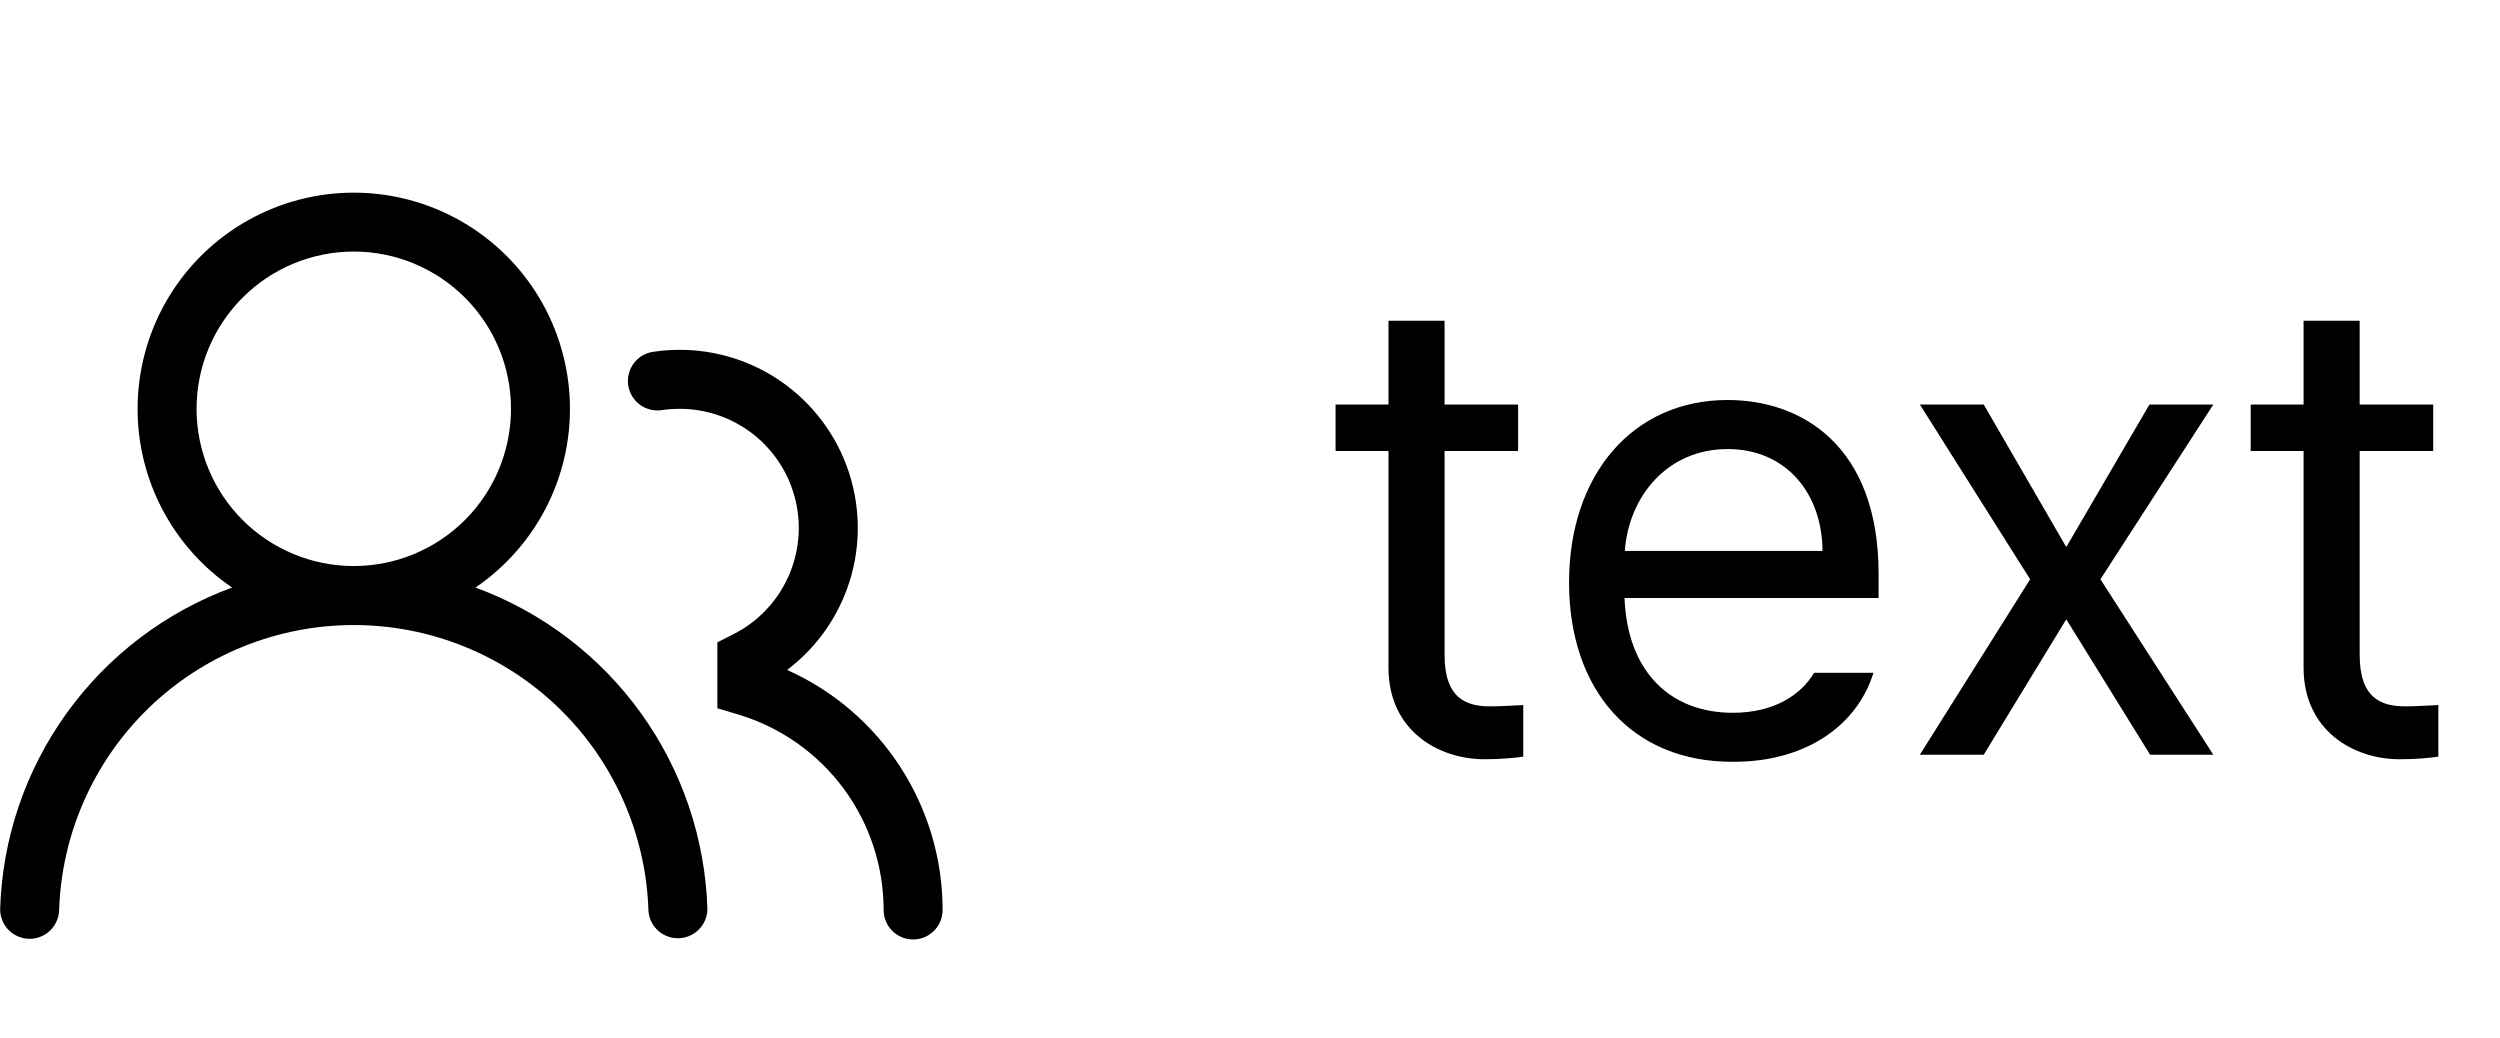 <svg width="53" height="22" viewBox="0 0 53 22" fill="none" xmlns="http://www.w3.org/2000/svg">
<path d="M2.917 8.667C2.917 7.877 3.121 7.1 3.51 6.412C3.899 5.724 4.459 5.149 5.136 4.741C5.813 4.334 6.583 4.108 7.373 4.086C8.163 4.064 8.945 4.247 9.643 4.616C10.342 4.986 10.933 5.529 11.359 6.194C11.785 6.86 12.032 7.624 12.076 8.413C12.12 9.201 11.96 9.988 11.61 10.697C11.26 11.405 10.733 12.011 10.08 12.456C11.486 12.972 12.706 13.896 13.582 15.111C14.459 16.326 14.951 17.775 14.997 19.273C14.995 19.434 14.931 19.588 14.818 19.703C14.704 19.819 14.551 19.886 14.39 19.89C14.228 19.895 14.071 19.838 13.952 19.73C13.832 19.621 13.758 19.471 13.747 19.31C13.697 17.686 13.017 16.146 11.851 15.014C10.685 13.883 9.124 13.251 7.5 13.251C5.875 13.251 4.314 13.883 3.148 15.014C1.982 16.146 1.302 17.686 1.253 19.31C1.244 19.473 1.172 19.627 1.052 19.737C0.932 19.848 0.773 19.908 0.61 19.903C0.447 19.898 0.292 19.829 0.178 19.712C0.065 19.594 0.002 19.437 0.003 19.273C0.049 17.776 0.541 16.327 1.418 15.112C2.294 13.897 3.514 12.972 4.92 12.456C4.302 12.036 3.797 11.47 3.448 10.81C3.099 10.15 2.916 9.414 2.917 8.667ZM7.5 5.333C6.616 5.333 5.768 5.685 5.143 6.31C4.518 6.935 4.167 7.783 4.167 8.667C4.167 9.551 4.518 10.399 5.143 11.024C5.768 11.649 6.616 12 7.5 12C8.384 12 9.232 11.649 9.857 11.024C10.482 10.399 10.833 9.551 10.833 8.667C10.833 7.783 10.482 6.935 9.857 6.31C9.232 5.685 8.384 5.333 7.5 5.333ZM14.408 8.667C14.285 8.667 14.165 8.675 14.047 8.692C13.964 8.706 13.879 8.704 13.798 8.686C13.716 8.667 13.639 8.632 13.57 8.583C13.502 8.534 13.445 8.471 13.402 8.4C13.358 8.328 13.33 8.248 13.318 8.165C13.306 8.082 13.311 7.997 13.333 7.916C13.354 7.835 13.392 7.759 13.443 7.693C13.495 7.626 13.559 7.571 13.633 7.53C13.706 7.49 13.787 7.464 13.87 7.455C14.699 7.335 15.544 7.494 16.273 7.907C17.001 8.321 17.571 8.964 17.894 9.737C18.216 10.51 18.273 11.368 18.055 12.176C17.836 12.985 17.355 13.697 16.687 14.203C17.669 14.642 18.503 15.357 19.087 16.26C19.672 17.163 19.984 18.216 19.983 19.292C19.983 19.457 19.918 19.616 19.8 19.734C19.683 19.851 19.524 19.917 19.358 19.917C19.193 19.917 19.034 19.851 18.916 19.734C18.799 19.616 18.733 19.457 18.733 19.292C18.733 18.362 18.434 17.457 17.879 16.71C17.324 15.964 16.544 15.416 15.653 15.148L15.208 15.015V13.618L15.55 13.444C16.057 13.188 16.462 12.768 16.7 12.253C16.939 11.738 16.997 11.157 16.865 10.605C16.733 10.053 16.419 9.561 15.973 9.209C15.527 8.858 14.976 8.667 14.408 8.667Z" fill="black"/>
<path d="M32.184 8.576V9.561H30.625V13.867C30.618 14.817 31.097 14.975 31.596 14.975C31.808 14.975 32.122 14.954 32.293 14.947V16.041C32.108 16.068 31.821 16.096 31.473 16.096C30.481 16.096 29.442 15.48 29.436 14.168V9.561H28.314V8.576H29.436V6.799H30.625V8.576H32.184ZM36.736 16.15C34.59 16.157 33.264 14.626 33.264 12.35C33.264 10.066 34.61 8.48 36.627 8.48C38.185 8.48 39.833 9.438 39.826 12.185V12.678H34.44C34.501 14.25 35.417 15.111 36.736 15.111C37.625 15.111 38.185 14.722 38.459 14.264H39.717C39.368 15.392 38.268 16.157 36.736 16.15ZM34.446 11.68H38.637C38.63 10.442 37.851 9.52 36.627 9.52C35.342 9.52 34.528 10.531 34.446 11.68ZM42.055 8.576L43.805 11.598L45.568 8.576H46.922L44.529 12.281L46.922 16H45.582L43.805 13.129L42.055 16H40.701L43.039 12.281L40.701 8.576H42.055ZM51.584 8.576V9.561H50.025V13.867C50.019 14.817 50.497 14.975 50.996 14.975C51.208 14.975 51.523 14.954 51.693 14.947V16.041C51.509 16.068 51.222 16.096 50.873 16.096C49.882 16.096 48.843 15.48 48.836 14.168V9.561H47.715V8.576H48.836V6.799H50.025V8.576H51.584Z" fill="black"/>
</svg>
